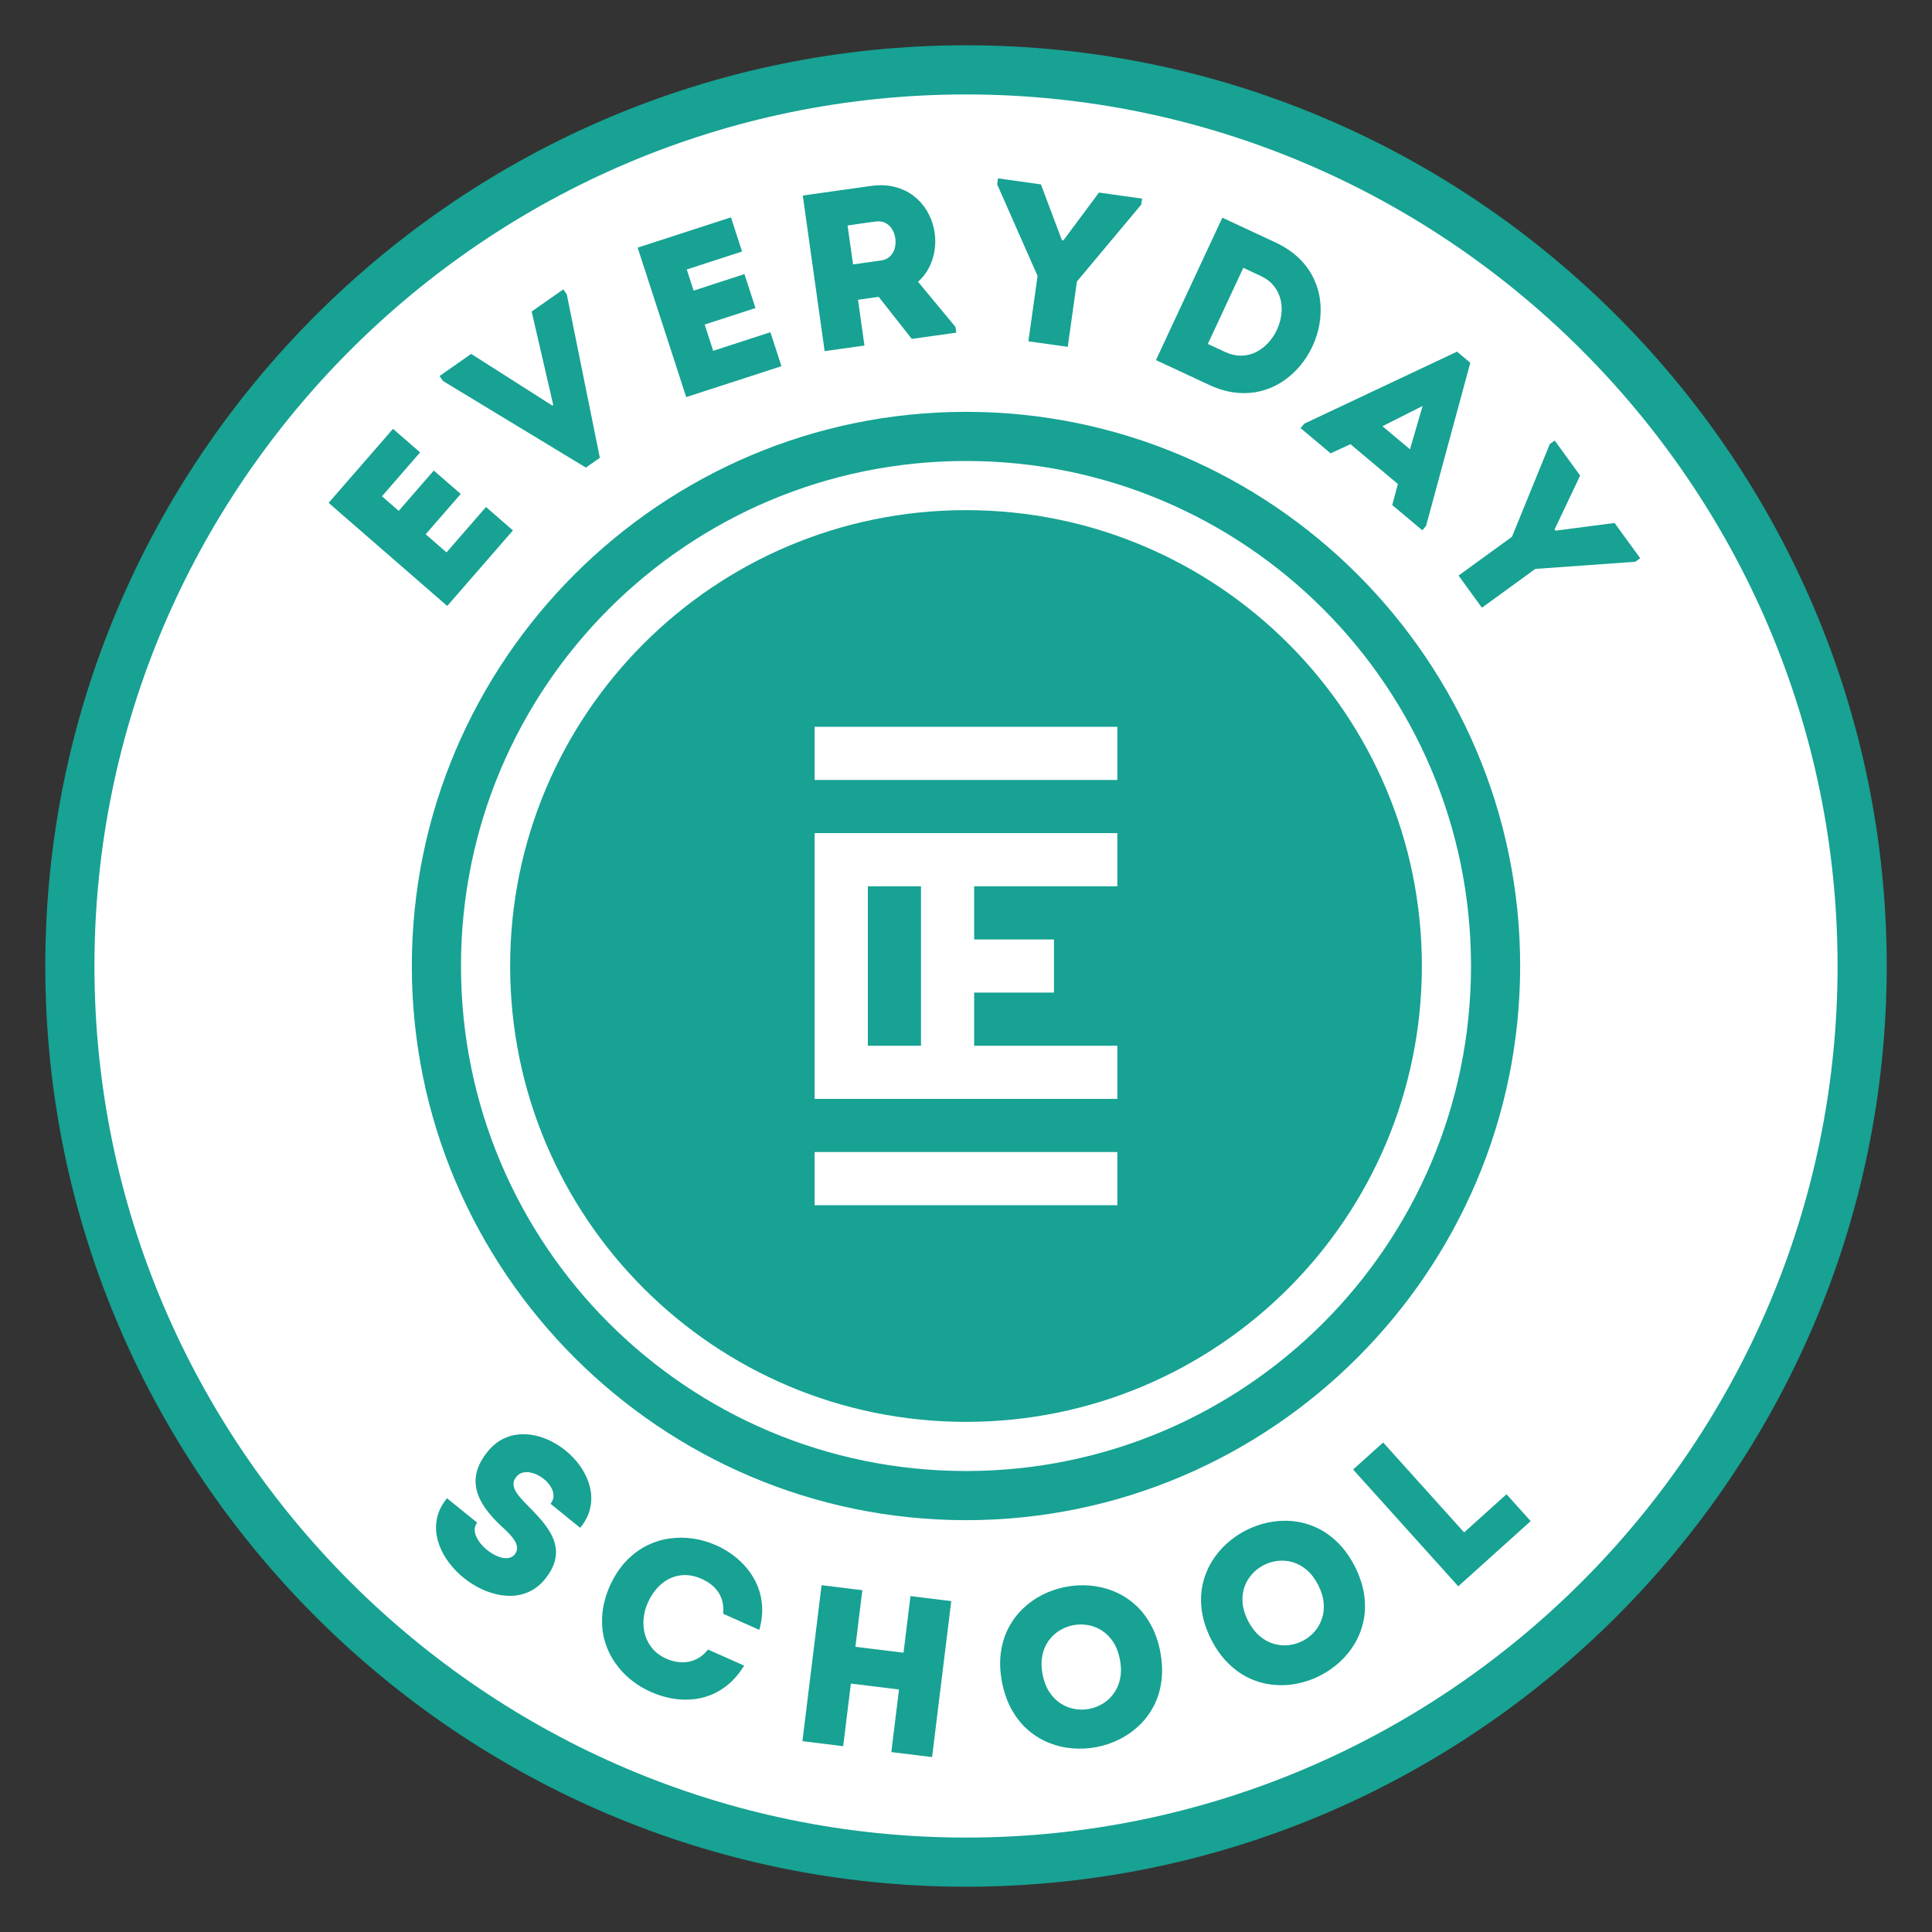 <?xml version="1.0" encoding="utf-8"?>
<!-- Generator: Adobe Illustrator 16.0.0, SVG Export Plug-In . SVG Version: 6.00 Build 0)  -->
<!DOCTYPE svg PUBLIC "-//W3C//DTD SVG 1.1//EN" "http://www.w3.org/Graphics/SVG/1.1/DTD/svg11.dtd">
<svg version="1.1" id="Layer_1" xmlns="http://www.w3.org/2000/svg" xmlns:xlink="http://www.w3.org/1999/xlink" x="0px" y="0px"
	 width="400px" height="400px" viewBox="0 0 400 400" enable-background="new 0 0 400 400" xml:space="preserve">
<rect x="0" y="0" width="400" height="400" fill="#333333" stroke="none"/>
<g>
	<path fill-rule="evenodd" clip-rule="evenodd" fill="#17A293" d="M200,390.624c104.992,0,190.624-85.633,190.624-190.625
		C390.624,95.009,304.992,9.376,200,9.376S9.376,95.009,9.376,199.999C9.376,304.991,95.008,390.624,200,390.624z"/>
	<path fill-rule="evenodd" clip-rule="evenodd" fill="#FFFFFF" d="M200.002,380.448c99.387,0,180.448-81.061,180.448-180.448
		c0-99.386-81.062-180.447-180.448-180.447c-99.39,0-180.449,81.061-180.449,180.447
		C19.553,299.388,100.612,380.448,200.002,380.448z"/>
	<path fill-rule="evenodd" clip-rule="evenodd" fill="#17A293" d="M200,314.735c63.194,0,114.733-51.54,114.733-114.735
		c0-63.191-51.539-114.733-114.733-114.733c-63.192,0-114.734,51.542-114.734,114.733C85.266,263.195,136.808,314.735,200,314.735z"
		/>
	<path fill-rule="evenodd" clip-rule="evenodd" fill="#FFFFFF" d="M200,95.442c57.746,0,104.557,46.813,104.557,104.558
		c0,57.748-46.811,104.557-104.557,104.557S95.441,257.748,95.441,200C95.441,142.255,142.254,95.442,200,95.442L200,95.442z
		 M200,105.619c-52.127,0-94.382,42.256-94.382,94.381c0,52.129,42.255,94.382,94.382,94.382s94.381-42.253,94.381-94.382
		C294.381,147.875,252.127,105.619,200,105.619z"/>
	<path fill="#17A293" d="M81.367,88.787c-1.239,1.423-2.41,2.771-3.496,4.021c-1.094,1.257-2.154,2.478-3.191,3.672
		c-1.033,1.186-2.094,2.407-3.178,3.652c-1.077,1.24-2.236,2.573-3.461,3.981c4.067,3.541,8.155,7.09,12.249,10.651
		c4.099,3.559,8.202,7.127,12.306,10.694c1.23-1.415,2.399-2.759,3.508-4.033c1.108-1.276,2.2-2.53,3.269-3.759
		c1.071-1.234,2.17-2.497,3.282-3.776c1.118-1.288,2.296-2.643,3.543-4.075c-0.93-0.81-1.865-1.622-2.802-2.434
		c-0.936-0.815-1.864-1.624-2.776-2.414c-0.793,0.911-1.524,1.752-2.186,2.513c-0.666,0.766-1.307,1.503-1.926,2.216
		c-0.615,0.707-1.255,1.443-1.911,2.198c-0.656,0.756-1.371,1.579-2.149,2.473c-0.737-0.642-1.458-1.267-2.171-1.887
		s-1.426-1.24-2.144-1.866l7.257-8.346c-1.858-1.615-3.718-3.234-5.579-4.85l-7.257,8.351l-3.473-3.02
		c0.777-0.896,1.479-1.703,2.115-2.432c0.629-0.724,1.24-1.426,1.822-2.1c0.585-0.67,1.196-1.375,1.831-2.104
		c0.636-0.732,1.348-1.549,2.13-2.448c-0.946-0.824-1.895-1.646-2.836-2.464C83.208,90.385,82.277,89.579,81.367,88.787
		L81.367,88.787z M97.552,73.268l16.801,10.704l0.189-0.133l-4.466-19.342l6.549-4.586l0.72,1.03l6.848,33.845l-2.893,2.022
		L91.721,78.88l-0.718-1.025L97.552,73.268L97.552,73.268z M151.336,44.999c-1.797,0.585-3.49,1.135-5.067,1.647
		c-1.584,0.515-3.125,1.016-4.626,1.502c-1.497,0.487-3.036,0.987-4.605,1.497c-1.562,0.507-3.242,1.053-5.019,1.63
		c1.668,5.126,3.34,10.278,5.017,15.438c1.678,5.164,3.358,10.333,5.039,15.508c1.781-0.579,3.478-1.132,5.083-1.655
		c1.607-0.521,3.188-1.035,4.737-1.536c1.556-0.506,3.146-1.024,4.76-1.547c1.62-0.526,3.329-1.083,5.135-1.667
		c-0.381-1.174-0.764-2.352-1.146-3.531c-0.384-1.176-0.765-2.351-1.137-3.497c-1.15,0.371-2.211,0.715-3.168,1.028
		c-0.966,0.312-1.896,0.616-2.792,0.905c-0.893,0.291-1.82,0.59-2.771,0.901c-0.95,0.309-1.989,0.646-3.116,1.014
		c-0.302-0.928-0.596-1.836-0.887-2.732c-0.294-0.9-0.587-1.798-0.879-2.705l10.521-3.42c-0.762-2.342-1.525-4.685-2.285-7.026
		l-10.521,3.417l-1.422-4.376c1.127-0.366,2.146-0.697,3.065-0.997c0.913-0.296,1.797-0.586,2.646-0.86
		c0.846-0.274,1.73-0.563,2.651-0.86c0.922-0.3,1.953-0.634,3.086-1.005c-0.387-1.191-0.775-2.388-1.161-3.57
		C152.09,47.319,151.71,46.147,151.336,44.999L151.336,44.999z M190.071,58.341c1.055-0.958,1.87-2.059,2.447-3.293
		c0.58-1.222,0.932-2.515,1.062-3.864c0.132-1.342,0.045-2.682-0.259-3.998c-0.302-1.319-0.804-2.555-1.513-3.707
		c-0.719-1.151-1.615-2.141-2.72-2.974c-1.093-0.834-2.375-1.435-3.844-1.808c-1.459-0.374-3.096-0.442-4.908-0.202
		c-2.355,0.332-4.711,0.662-7.082,0.997c-2.37,0.331-4.718,0.661-7.048,0.99c0.756,5.385,1.51,10.764,2.265,16.125
		c0.756,5.369,1.509,10.729,2.263,16.093c1.342-0.188,2.699-0.378,4.086-0.574c1.383-0.194,2.771-0.39,4.154-0.582l-1.334-9.482
		l4.279-0.604l6.856,8.708l9.204-1.293l-0.168-1.198L190.071,58.341L190.071,58.341z M182.503,53.917l-5.893,0.827
		c-0.181-1.296-0.369-2.64-0.562-4.013s-0.383-2.722-0.568-4.044c0.967-0.144,1.947-0.279,2.942-0.429
		c0.987-0.153,1.973-0.283,2.949-0.396c0.783-0.097,1.458,0.019,2.025,0.339c0.568,0.311,1.015,0.755,1.347,1.337
		c0.34,0.569,0.545,1.198,0.633,1.882c0.081,0.685,0.041,1.347-0.135,1.99c-0.177,0.645-0.489,1.194-0.942,1.649
		C183.849,53.515,183.244,53.795,182.503,53.917L182.503,53.917z M222.966,58.279l13.314-15.917l0.178-1.242l-8.931-1.256
		l-7.353,9.902l-0.324-0.045l-4.336-11.544l-8.886-1.248l-0.173,1.242l8.364,18.963l-1.901,13.533l8.146,1.143L222.966,58.279
		L222.966,58.279z M264.199,50.253l-11.123-5.187l-13.751,29.489l11.123,5.186c1.933,0.875,3.791,1.401,5.58,1.575
		c1.794,0.17,3.482,0.051,5.078-0.368c1.595-0.415,3.073-1.068,4.425-1.951c1.347-0.895,2.545-1.96,3.594-3.201
		c1.049-1.242,1.913-2.601,2.604-4.083c0.69-1.481,1.175-3.016,1.454-4.62c0.275-1.598,0.322-3.2,0.14-4.808
		c-0.193-1.604-0.643-3.154-1.347-4.645c-0.705-1.492-1.702-2.861-2.982-4.126C267.709,52.257,266.11,51.172,264.199,50.253
		L264.199,50.253z M257.415,55.447l3.58,1.673c1.171,0.554,2.098,1.258,2.77,2.11c0.671,0.853,1.129,1.792,1.372,2.811
		c0.232,1.024,0.282,2.073,0.141,3.145c-0.139,1.07-0.448,2.096-0.911,3.096c-0.466,0.995-1.056,1.893-1.786,2.686
		c-0.73,0.799-1.562,1.433-2.494,1.906c-0.943,0.476-1.958,0.729-3.041,0.762c-1.08,0.026-2.22-0.223-3.395-0.762l-3.582-1.669
		L257.415,55.447L257.415,55.447z M288.247,104.564l1.169-4.36l-9.827-8.246l-4.09,1.908l-6.23-5.226l0.777-0.925l31.621-14.909
		l2.743,2.299l-9.155,33.761l-0.777,0.924L288.247,104.564L288.247,104.564z M291.923,93.022l2.612-8.968l-8.311,4.19
		L291.923,93.022L291.923,93.022z M317.87,117.79l20.699-1.482l1.017-0.735l-5.303-7.297l-12.229,1.589l-0.191-0.261l5.291-11.141
		l-5.272-7.257l-1.017,0.735l-7.829,19.193l-11.056,8.032l4.835,6.655L317.87,117.79z"/>
	<path fill="#17A293" d="M98.796,315.252c-0.729-0.587-1.439-1.164-2.121-1.713c-0.68-0.553-1.358-1.101-2.034-1.649
		c-0.68-0.548-1.378-1.116-2.094-1.695c-1.006,1.228-1.671,2.506-1.999,3.822c-0.323,1.323-0.362,2.642-0.124,3.955
		c0.237,1.322,0.711,2.592,1.397,3.826c0.69,1.228,1.553,2.365,2.578,3.415c1.031,1.053,2.162,1.969,3.411,2.749
		c1.246,0.791,2.544,1.394,3.894,1.818c1.347,0.432,2.694,0.637,4.033,0.622c1.34-0.017,2.606-0.3,3.818-0.853
		c1.205-0.552,2.291-1.413,3.259-2.582c1.014-1.265,1.681-2.469,2.008-3.601c0.326-1.14,0.382-2.231,0.166-3.284
		c-0.209-1.046-0.61-2.051-1.216-3.027c-0.599-0.972-1.314-1.933-2.155-2.864c-0.837-0.936-1.723-1.861-2.65-2.783
		c-0.522-0.522-0.997-1.036-1.412-1.543c-0.423-0.499-0.744-0.99-0.972-1.475c-0.22-0.486-0.309-0.954-0.253-1.419
		c0.051-0.469,0.289-0.924,0.703-1.375c0.382-0.396,0.834-0.647,1.359-0.743c0.523-0.104,1.072-0.079,1.653,0.063
		c0.577,0.139,1.14,0.376,1.688,0.7c0.553,0.327,1.044,0.715,1.489,1.165c0.438,0.455,0.782,0.941,1.039,1.459
		c0.248,0.519,0.358,1.048,0.331,1.585c-0.025,0.527-0.226,1.033-0.61,1.517c0.729,0.593,1.415,1.147,2.065,1.671
		c0.65,0.527,1.307,1.06,1.963,1.592c0.655,0.532,1.36,1.103,2.112,1.711c0.986-1.205,1.646-2.451,1.986-3.742
		c0.333-1.289,0.4-2.578,0.193-3.862c-0.21-1.275-0.634-2.516-1.275-3.7c-0.643-1.193-1.446-2.294-2.417-3.297
		c-0.964-1.011-2.044-1.883-3.233-2.617c-1.185-0.74-2.423-1.293-3.719-1.676c-1.293-0.378-2.588-0.532-3.876-0.466
		c-1.298,0.064-2.541,0.404-3.723,1c-1.187,0.607-2.258,1.52-3.225,2.743c-1.084,1.383-1.789,2.727-2.122,4.03
		c-0.329,1.312-0.333,2.581-0.011,3.831c0.318,1.245,0.905,2.477,1.771,3.696c0.86,1.216,1.946,2.426,3.247,3.636
		c0.613,0.546,1.164,1.085,1.66,1.604c0.502,0.528,0.9,1.029,1.202,1.531c0.3,0.494,0.46,0.971,0.477,1.443
		c0.018,0.474-0.151,0.925-0.5,1.369c-0.346,0.417-0.789,0.667-1.321,0.733c-0.532,0.078-1.102,0.016-1.722-0.175
		c-0.615-0.201-1.23-0.498-1.838-0.892c-0.61-0.394-1.17-0.857-1.677-1.379c-0.506-0.521-0.917-1.069-1.219-1.644
		c-0.313-0.575-0.484-1.14-0.505-1.695C98.265,316.229,98.431,315.714,98.796,315.252L98.796,315.252z M126.259,328.345
		c-0.879,2.037-1.398,3.982-1.554,5.853c-0.15,1.867-0.008,3.635,0.434,5.29c0.452,1.651,1.14,3.171,2.066,4.558
		c0.93,1.38,2.037,2.604,3.323,3.658c1.296,1.052,2.701,1.916,4.226,2.587c1.273,0.565,2.594,0.993,3.97,1.273
		c1.382,0.289,2.771,0.388,4.164,0.304c1.396-0.071,2.768-0.368,4.111-0.875c1.337-0.506,2.606-1.266,3.81-2.273
		c1.193-1.004,2.287-2.297,3.26-3.873c-1.288-0.574-2.533-1.129-3.751-1.669c-1.216-0.544-2.456-1.093-3.721-1.657
		c-0.751,0.938-1.598,1.62-2.545,2.057c-0.943,0.428-1.948,0.623-3.005,0.581c-1.059-0.043-2.129-0.306-3.211-0.79
		c-1.116-0.521-2.034-1.2-2.743-2.043c-0.716-0.853-1.22-1.796-1.534-2.844c-0.303-1.05-0.411-2.146-0.313-3.277
		c0.092-1.136,0.379-2.257,0.869-3.364c0.746-1.648,1.7-2.957,2.859-3.924c1.158-0.968,2.437-1.551,3.847-1.746
		c1.414-0.199,2.872,0.026,4.369,0.685c1.603,0.7,2.79,1.656,3.571,2.852c0.788,1.199,1.106,2.672,0.979,4.411
		c0.855,0.383,1.697,0.759,2.512,1.117c0.812,0.362,1.635,0.731,2.447,1.094c0.814,0.362,1.65,0.732,2.514,1.117
		c0.466-1.691,0.66-3.293,0.578-4.805c-0.081-1.51-0.386-2.92-0.918-4.224c-0.529-1.303-1.237-2.492-2.108-3.568
		c-0.866-1.081-1.858-2.031-2.968-2.854c-1.108-0.826-2.286-1.511-3.525-2.062c-1.522-0.681-3.104-1.139-4.758-1.39
		c-1.647-0.24-3.298-0.249-4.947-0.007c-1.651,0.238-3.242,0.746-4.772,1.521c-1.527,0.781-2.937,1.851-4.225,3.217
		C128.282,324.642,127.183,326.331,126.259,328.345L126.259,328.345z M196.946,331.491c-2.815-0.345-5.627-0.69-8.441-1.036
		l-1.438,11.717l-9.966-1.222l1.44-11.717c-1.407-0.172-2.824-0.348-4.238-0.521c-1.415-0.175-2.821-0.347-4.204-0.517
		l-3.966,32.296c1.383,0.169,2.79,0.342,4.206,0.514c1.414,0.176,2.828,0.348,4.235,0.521l1.592-12.964l9.965,1.227l-1.593,12.96
		c2.816,0.349,5.63,0.692,8.442,1.039L196.946,331.491L196.946,331.491z M240.213,341.928c-0.436-2.207-1.136-4.136-2.08-5.781
		c-0.943-1.647-2.073-3.039-3.388-4.157c-1.314-1.116-2.752-1.979-4.31-2.6c-1.562-0.615-3.172-0.988-4.841-1.121
		c-1.675-0.132-3.328-0.04-4.98,0.282c-1.649,0.321-3.22,0.852-4.725,1.603c-1.494,0.749-2.849,1.701-4.062,2.85
		c-1.217,1.163-2.228,2.502-3.026,4.03c-0.8,1.529-1.326,3.24-1.585,5.123c-0.258,1.882-0.175,3.932,0.24,6.139
		c0.442,2.211,1.135,4.142,2.081,5.797c0.942,1.648,2.073,3.041,3.389,4.164c1.314,1.119,2.755,1.993,4.316,2.604
		c1.558,0.62,3.169,0.992,4.838,1.126c1.674,0.132,3.327,0.038,4.977-0.281c1.653-0.318,3.222-0.854,4.724-1.604
		c1.499-0.746,2.853-1.696,4.069-2.859c1.213-1.149,2.222-2.498,3.02-4.027c0.8-1.536,1.329-3.238,1.585-5.131
		C240.711,346.195,240.635,344.143,240.213,341.928L240.213,341.928z M215.851,346.664c-0.273-1.438-0.28-2.739-0.051-3.907
		c0.24-1.164,0.675-2.179,1.292-3.052c0.622-0.858,1.377-1.567,2.25-2.108c0.881-0.544,1.827-0.917,2.839-1.113
		c1.011-0.196,2.027-0.202,3.048-0.031c1.02,0.171,1.977,0.544,2.876,1.112c0.901,0.575,1.683,1.354,2.342,2.347
		c0.66,0.995,1.13,2.205,1.415,3.642c0.275,1.443,0.295,2.756,0.057,3.935c-0.236,1.175-0.669,2.198-1.29,3.068
		c-0.619,0.868-1.364,1.582-2.243,2.13c-0.881,0.543-1.827,0.919-2.838,1.114c-1.012,0.197-2.028,0.203-3.049,0.029
		c-1.013-0.18-1.979-0.56-2.879-1.134c-0.9-0.578-1.687-1.361-2.346-2.363C216.62,349.33,216.138,348.107,215.851,346.664
		L215.851,346.664z M280.497,324.294c-1.026-1.999-2.231-3.66-3.594-4.987c-1.36-1.323-2.829-2.348-4.4-3.061
		c-1.572-0.712-3.193-1.146-4.861-1.312c-1.669-0.159-3.322-0.075-4.961,0.256c-1.648,0.335-3.212,0.881-4.712,1.645
		c-1.494,0.764-2.858,1.71-4.095,2.843c-1.232,1.132-2.272,2.42-3.122,3.859c-0.85,1.452-1.451,3.018-1.799,4.709
		c-0.348,1.688-0.384,3.48-0.113,5.361c0.271,1.88,0.916,3.826,1.924,5.835c1.036,2.004,2.235,3.67,3.6,5
		c1.359,1.323,2.83,2.348,4.404,3.066c1.571,0.714,3.197,1.153,4.867,1.313c1.668,0.165,3.32,0.082,4.959-0.249
		c1.646-0.337,3.213-0.88,4.71-1.645c1.498-0.765,2.858-1.71,4.099-2.847c1.23-1.129,2.271-2.416,3.122-3.867
		c0.848-1.44,1.445-3.013,1.793-4.705c0.345-1.695,0.382-3.479,0.11-5.366C282.151,328.257,281.513,326.306,280.497,324.294
		L280.497,324.294z M258.383,335.56c-0.659-1.307-1.025-2.555-1.124-3.74c-0.092-1.186,0.047-2.283,0.401-3.289
		c0.36-0.999,0.891-1.888,1.582-2.648c0.697-0.765,1.504-1.386,2.419-1.851c0.92-0.469,1.895-0.756,2.922-0.872
		c1.029-0.114,2.052-0.021,3.072,0.277c1.023,0.306,1.991,0.839,2.897,1.612c0.909,0.771,1.693,1.805,2.366,3.105
		c0.661,1.313,1.041,2.574,1.135,3.768c0.098,1.193-0.036,2.297-0.391,3.305c-0.357,1.008-0.877,1.898-1.57,2.668
		c-0.698,0.765-1.505,1.387-2.423,1.854c-0.917,0.467-1.892,0.753-2.921,0.868c-1.024,0.104-2.057,0.005-3.081-0.297
		c-1.023-0.306-1.996-0.843-2.906-1.624C259.858,337.911,259.057,336.866,258.383,335.56L258.383,335.56z M286.369,298.651
		c1.242,1.38,2.32,2.576,3.233,3.589c0.913,1.016,1.695,1.884,2.354,2.613c0.657,0.733,1.223,1.36,1.7,1.893
		c0.481,0.533,0.907,1.003,1.285,1.426c0.373,0.415,0.741,0.822,1.094,1.214c0.353,0.394,0.731,0.812,1.135,1.262
		c0.407,0.45,0.872,0.967,1.404,1.559c0.535,0.595,1.172,1.302,1.913,2.125c0.736,0.816,1.623,1.804,2.646,2.938l8.772-7.9
		c0.617,0.685,1.188,1.319,1.711,1.901c0.527,0.586,1.056,1.17,1.584,1.759c0.524,0.58,1.096,1.215,1.712,1.898
		c-2.493,2.244-5.002,4.507-7.517,6.771c-2.523,2.271-5.017,4.515-7.473,6.729l-21.772-24.18c1.037-0.935,2.067-1.862,3.098-2.787
		C284.279,300.532,285.313,299.598,286.369,298.651z"/>
	<path fill-rule="evenodd" clip-rule="evenodd" fill="#FFFFFF" d="M231.336,161.485v-11.007h-62.673v11.007H231.336L231.336,161.485
		z M218.215,205.505v-11.003h-16.529v-11.008h29.65v-11.007h-62.673v11.007h0.006v16.538v16.479h-0.006v11.004h62.673v-11.004
		h-29.65v-11.006H218.215L218.215,205.505z M179.675,216.511v-33.017h11.005v33.017H179.675L179.675,216.511z M231.336,249.524
		v-11.004h-62.673v11.004H231.336z"/>
</g>
</svg>
